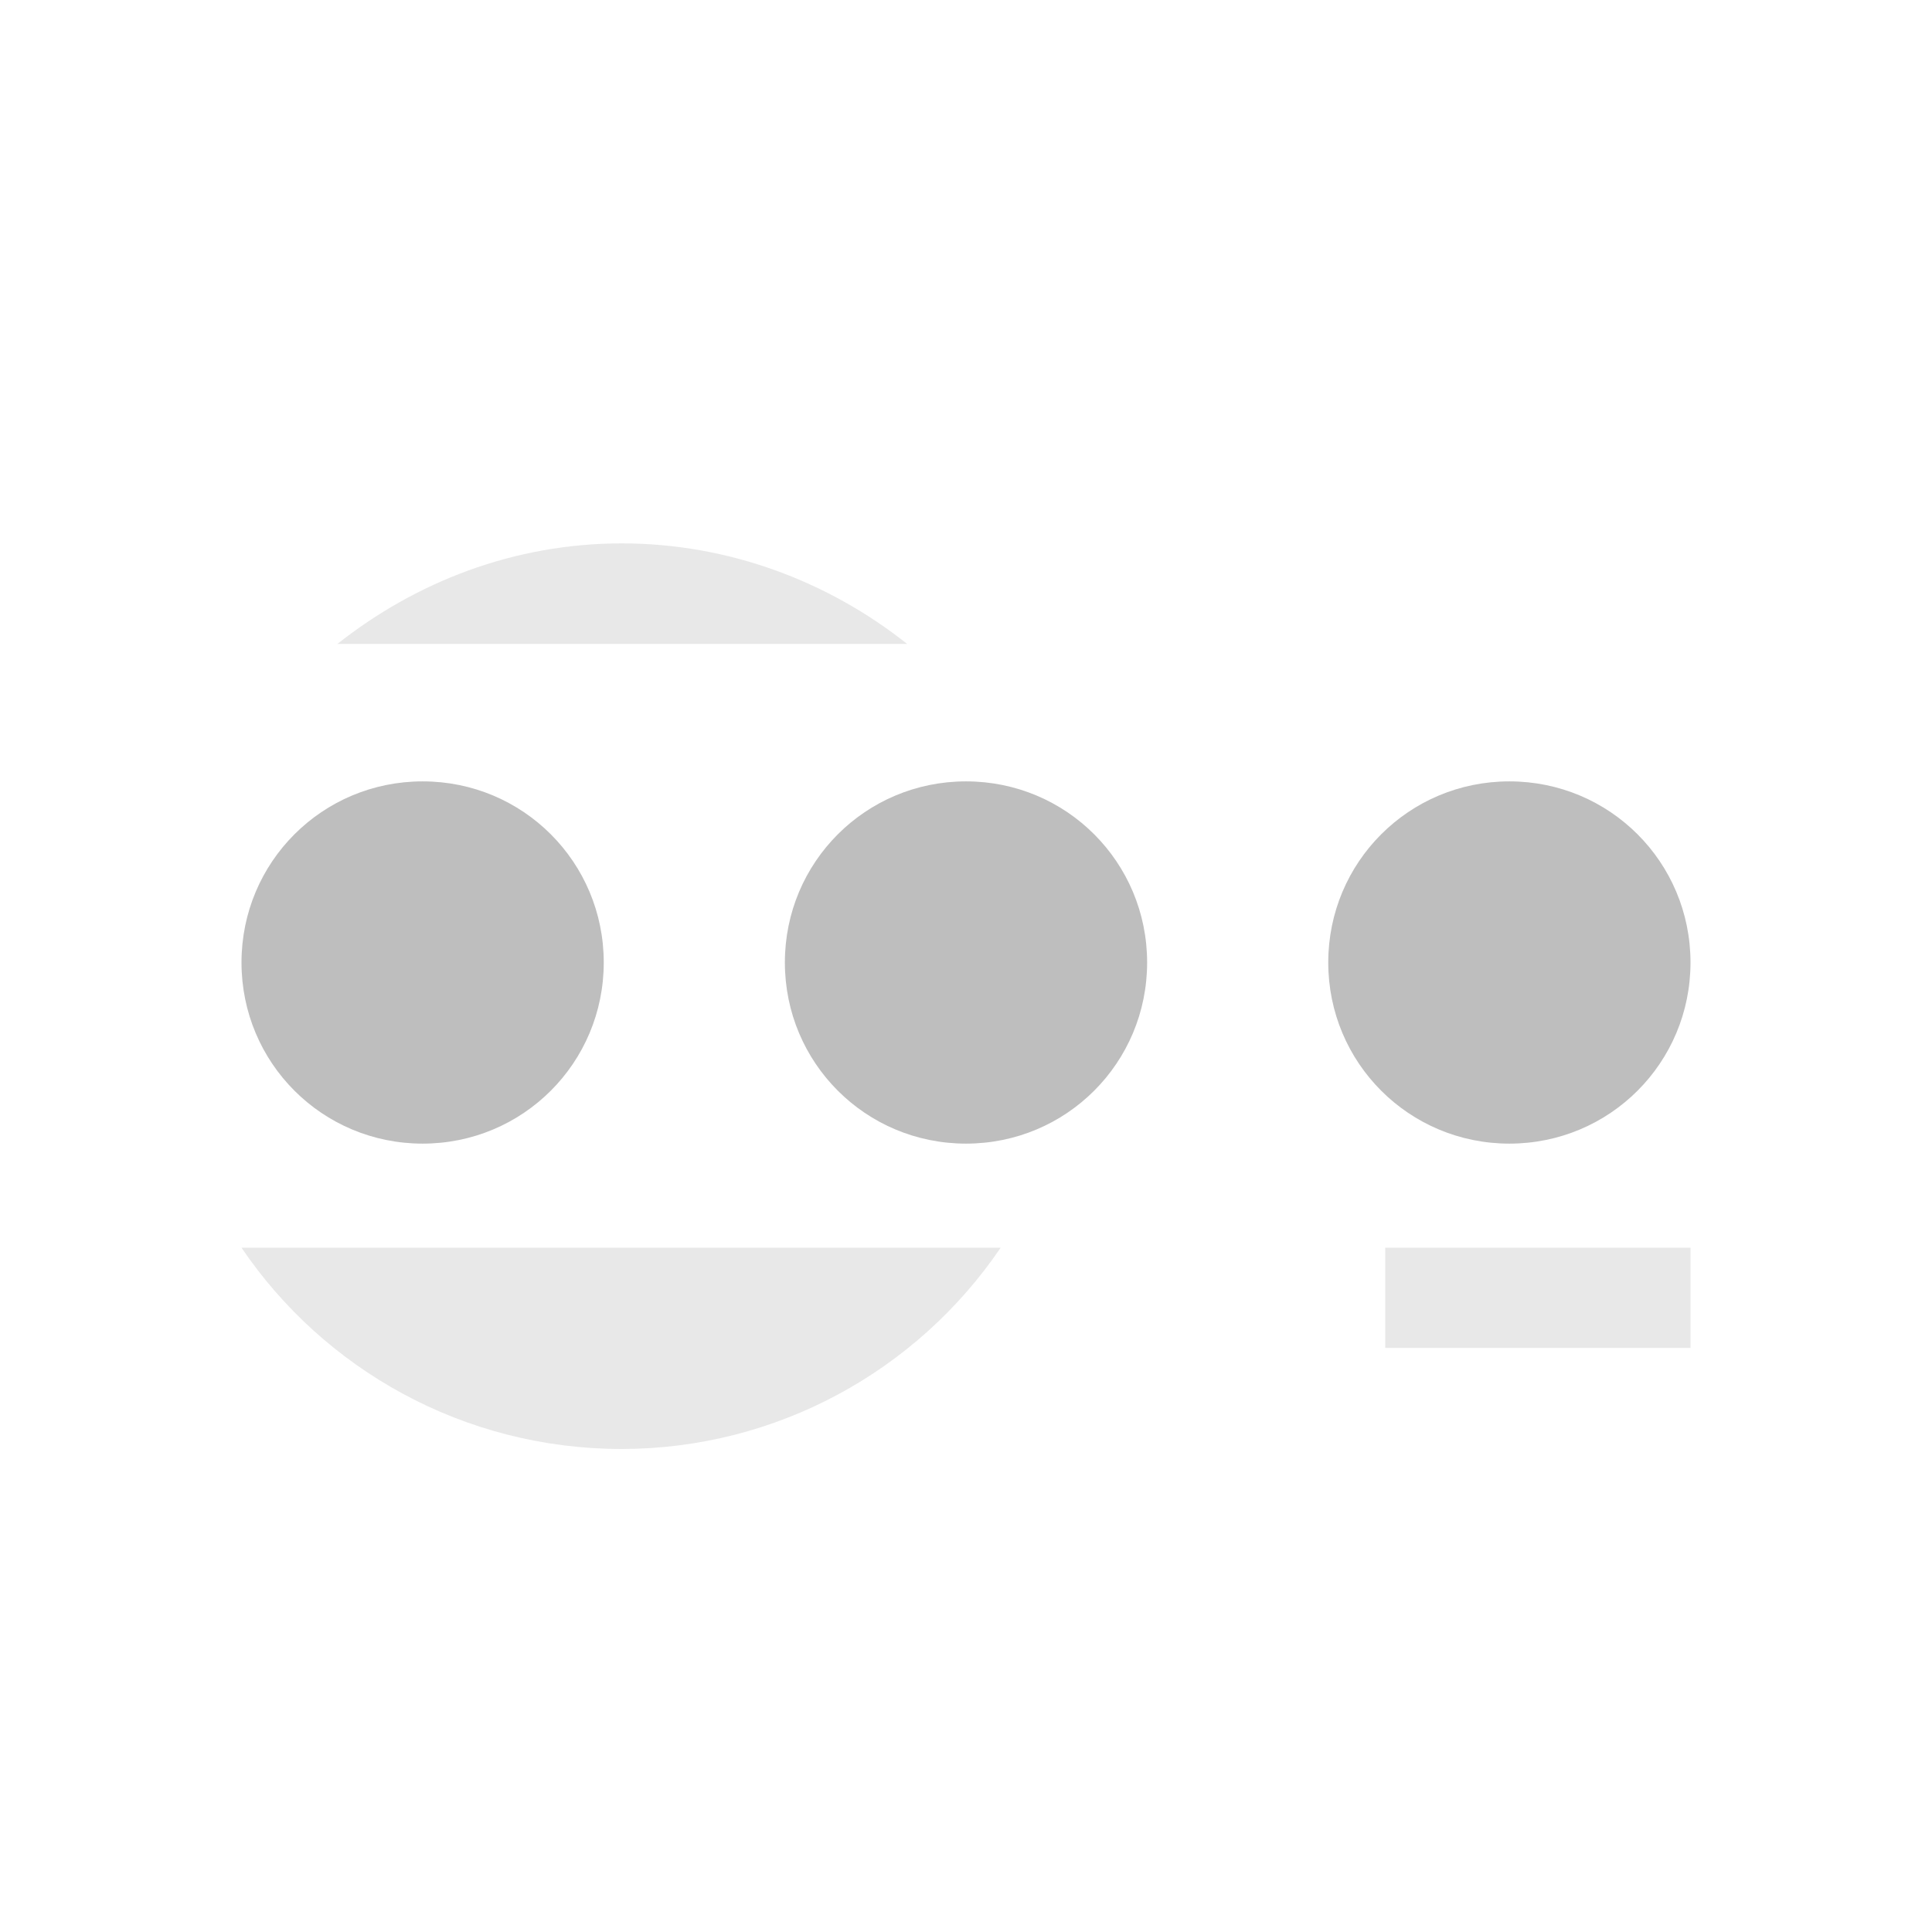 <svg xmlns="http://www.w3.org/2000/svg" xmlns:osb="http://www.openswatchbook.org/uri/2009/osb" xmlns:svg="http://www.w3.org/2000/svg" id="svg7384" width="16" height="16" enable-background="new" version="1.1"><title id="title8473">Paper Symbolic Icon Theme</title><defs id="defs7386"><linearGradient id="linearGradient5606" osb:paint="solid"><stop id="stop5608" offset="0" stop-color="#000" stop-opacity="1"/></linearGradient><filter id="filter7554" color-interpolation-filters="sRGB"><feBlend id="feBlend7556" in2="BackgroundImage" mode="darken"/></filter></defs><g id="layer9" display="inline" transform="translate(-465,435.003)"><path id="path5810" fill="#bebebe" fill-opacity="1" stroke="none" stroke-dasharray="none" stroke-miterlimit="4" stroke-opacity="1" stroke-width="31" d="m 470.151,-430.503 c -0.896,0 -1.708,0.32 -2.357,0.833 l 4.719,0 c -0.657,-0.521 -1.48,-0.832 -2.362,-0.833 z m -3.151,5.833 c 0.68,1.004 1.836,1.667 3.151,1.667 1.282,-0.002 2.444,-0.647 3.136,-1.667 l -6.286,0 z m 9.472,0 0,0.83 2.528,0 0,-0.83 -2.528,0 z" display="inline" enable-background="new" opacity=".35"/><path id="path6383" fill="#bebebe" fill-opacity="1" fill-rule="nonzero" stroke="none" stroke-width="1" d="m 468.5,-428.532 c -0.831,0 -1.5,0.669 -1.5,1.5 0,0.831 0.669,1.5 1.5,1.5 0.831,0 1.5,-0.669 1.5,-1.5 0,-0.831 -0.669,-1.5 -1.5,-1.5 z" color="#000" display="inline" enable-background="new" overflow="visible" visibility="visible" style="marker:none"/><path id="path6381" fill="#bebebe" fill-opacity="1" fill-rule="nonzero" stroke="none" stroke-width="1" d="m 473,-428.532 c -0.831,0 -1.5,0.669 -1.5,1.5 0,0.831 0.669,1.5 1.5,1.5 0.831,0 1.5,-0.669 1.5,-1.5 0,-0.831 -0.669,-1.5 -1.5,-1.5 z" color="#000" display="inline" enable-background="new" overflow="visible" visibility="visible" style="marker:none"/><path id="rect8040-5-9-7" fill="#bebebe" fill-opacity="1" fill-rule="nonzero" stroke="none" stroke-width="1" d="m 477.5,-428.532 c -0.831,0 -1.5,0.669 -1.5,1.5 0,0.831 0.669,1.5 1.5,1.5 0.831,0 1.5,-0.669 1.5,-1.5 0,-0.831 -0.669,-1.5 -1.5,-1.5 z" color="#000" display="inline" enable-background="new" overflow="visible" visibility="visible" style="marker:none"/></g></svg>